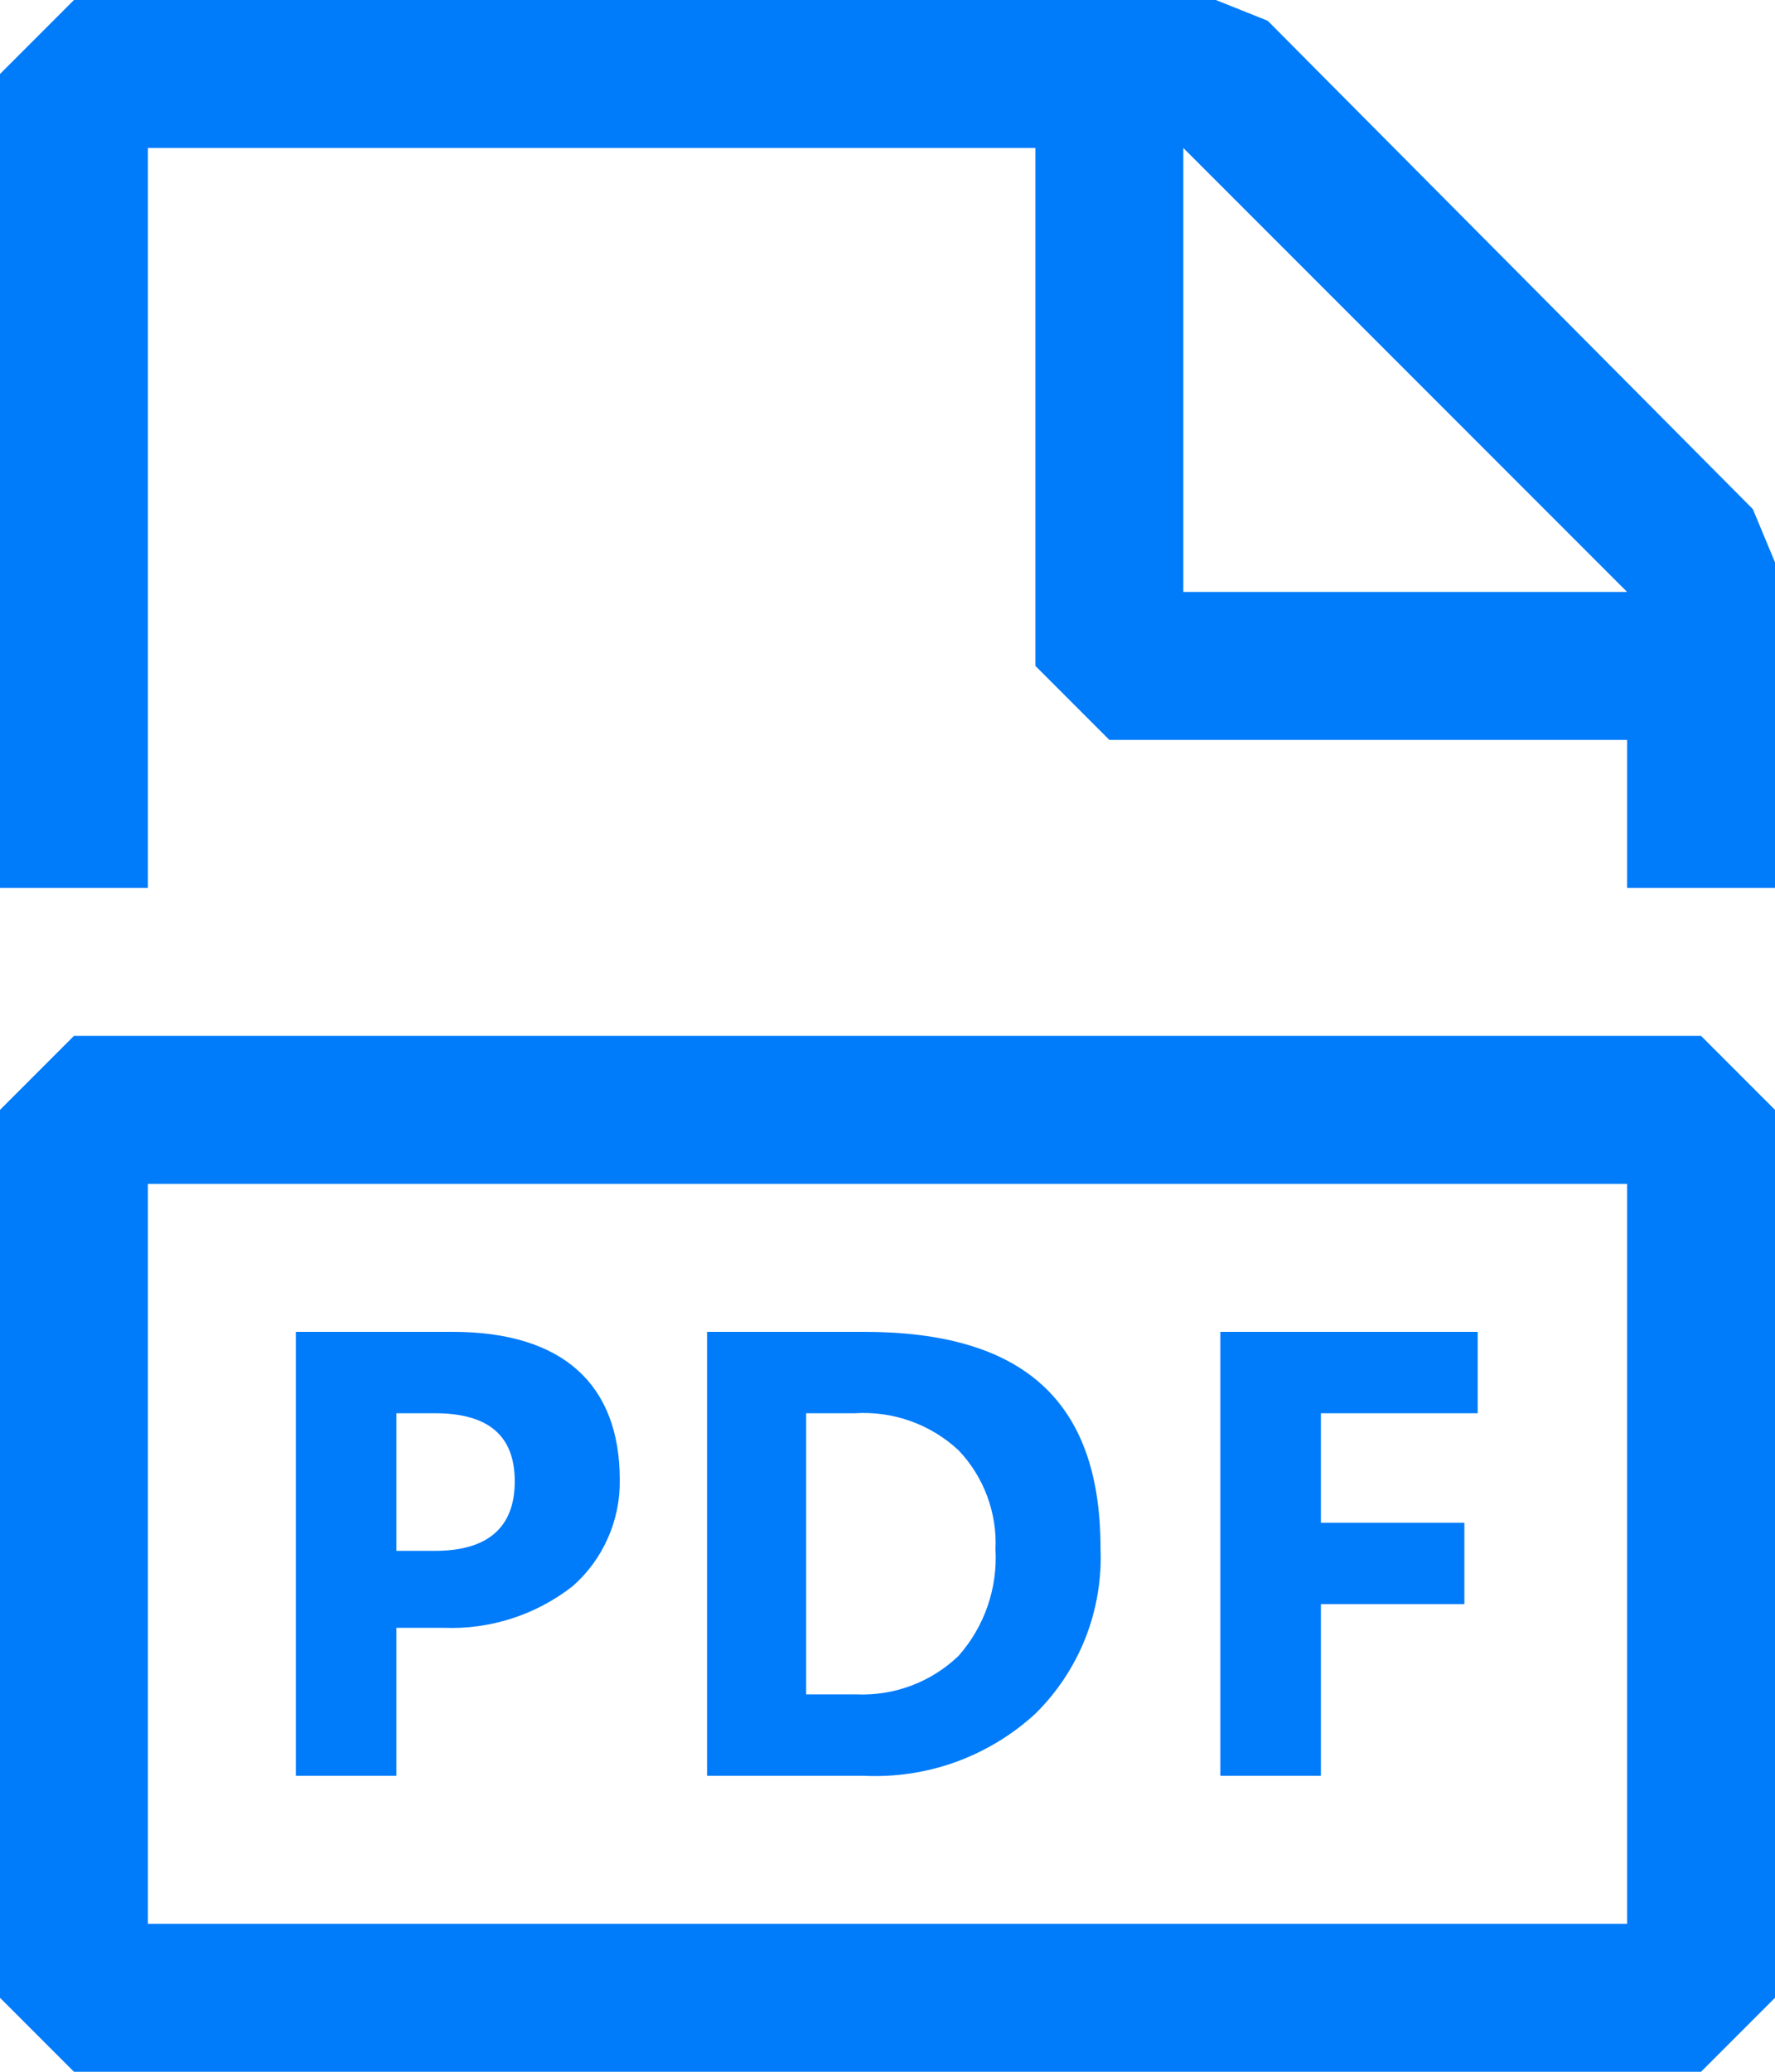 <svg width="24" height="28" viewBox="0 0 24 28" fill="none" xmlns="http://www.w3.org/2000/svg">
<path fill-rule="evenodd" clip-rule="evenodd" d="M23.7 6.88L17.14 0.28L16.44 0H1L0 1V12H2V2H14V9L15 10H22V12H24V7.6L23.7 6.88ZM16 8V2L22 8H16ZM1 14L0 15V27L1 28H23L24 27V15L23 14H1ZM22 24V26H2V16H22V24ZM6 22H5.36V24H4V18H6.12C7.62 18 8.38 18.72 8.38 20C8.384 20.272 8.329 20.542 8.218 20.79C8.108 21.039 7.945 21.261 7.74 21.44C7.244 21.826 6.628 22.025 6 22ZM5.88 19.1H5.36V20.96H5.88C6.6 20.96 6.96 20.64 6.96 20.02C6.96 19.4 6.6 19.1 5.88 19.1ZM14 23.16C14.295 22.869 14.526 22.519 14.678 22.134C14.829 21.748 14.898 21.334 14.88 20.92C14.88 18.92 13.82 18 11.68 18H9.56V24H11.68C12.103 24.02 12.526 23.957 12.924 23.813C13.322 23.668 13.688 23.447 14 23.16ZM10.9 22.9V19.1H11.56C11.815 19.084 12.071 19.12 12.312 19.206C12.552 19.292 12.773 19.426 12.96 19.6C13.13 19.778 13.261 19.988 13.347 20.219C13.433 20.449 13.472 20.695 13.46 20.94C13.49 21.467 13.31 21.985 12.96 22.38C12.777 22.555 12.56 22.692 12.323 22.781C12.086 22.87 11.833 22.911 11.58 22.9H10.9ZM19.8 21.68H17.86V24H16.5V18H19.98V19.1H17.86V20.58H19.8V21.68Z" fill="#007BFA"/>
</svg>
